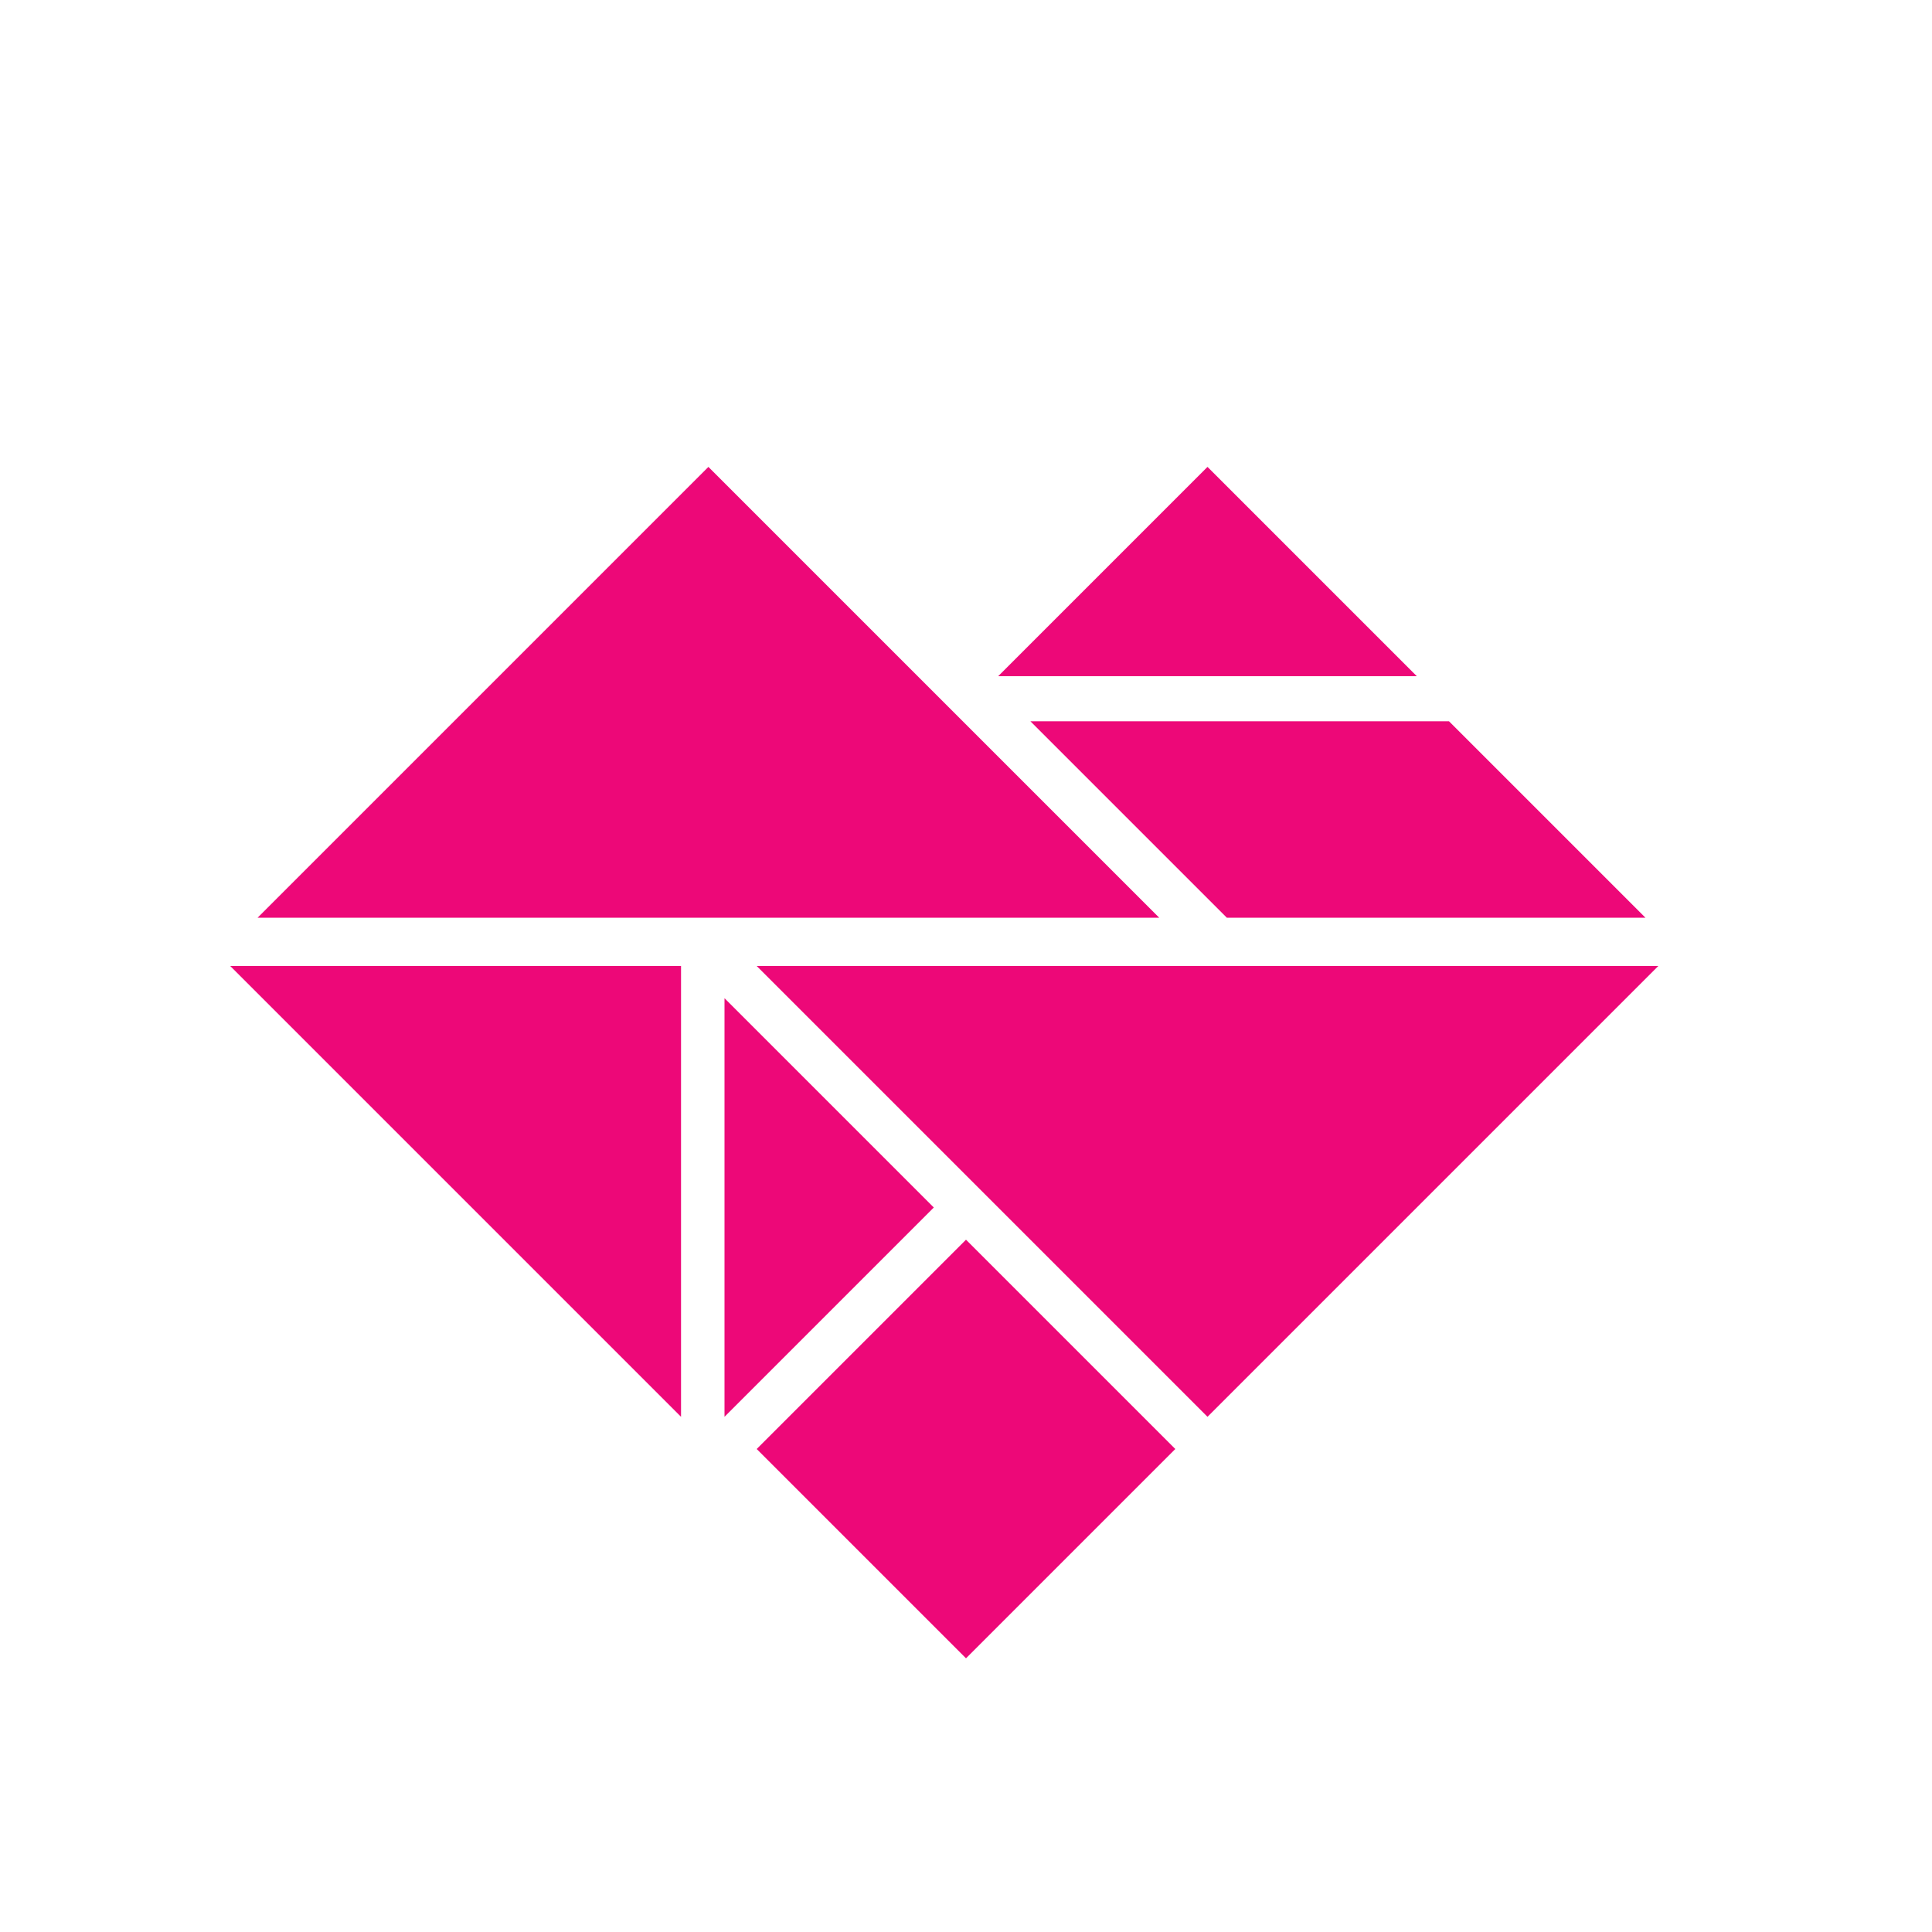 <svg viewBox="-600 -600 1200 1200">
  <polygon fill="#ed0878" points="-440,-30 -160,-310 120,-30"></polygon>
  <polygon fill="#ed0878" points="430,0 150,280 -130,0"></polygon>
  <polygon fill="#ed0878" points="-457,0 -177,0 -177,280"></polygon>
  <polygon fill="#ed0878" points="-130,300 0,430 130,300 0,170"></polygon>
  <polygon fill="#ed0878" points="40,-152 300,-152 422,-30 162,-30"></polygon>
  <polygon fill="#ed0878" points="20,-180 150,-310 280,-180"></polygon>
  <polygon fill="#ed0878" points="-150,20 -20,150 -150,280"></polygon>
</svg>

